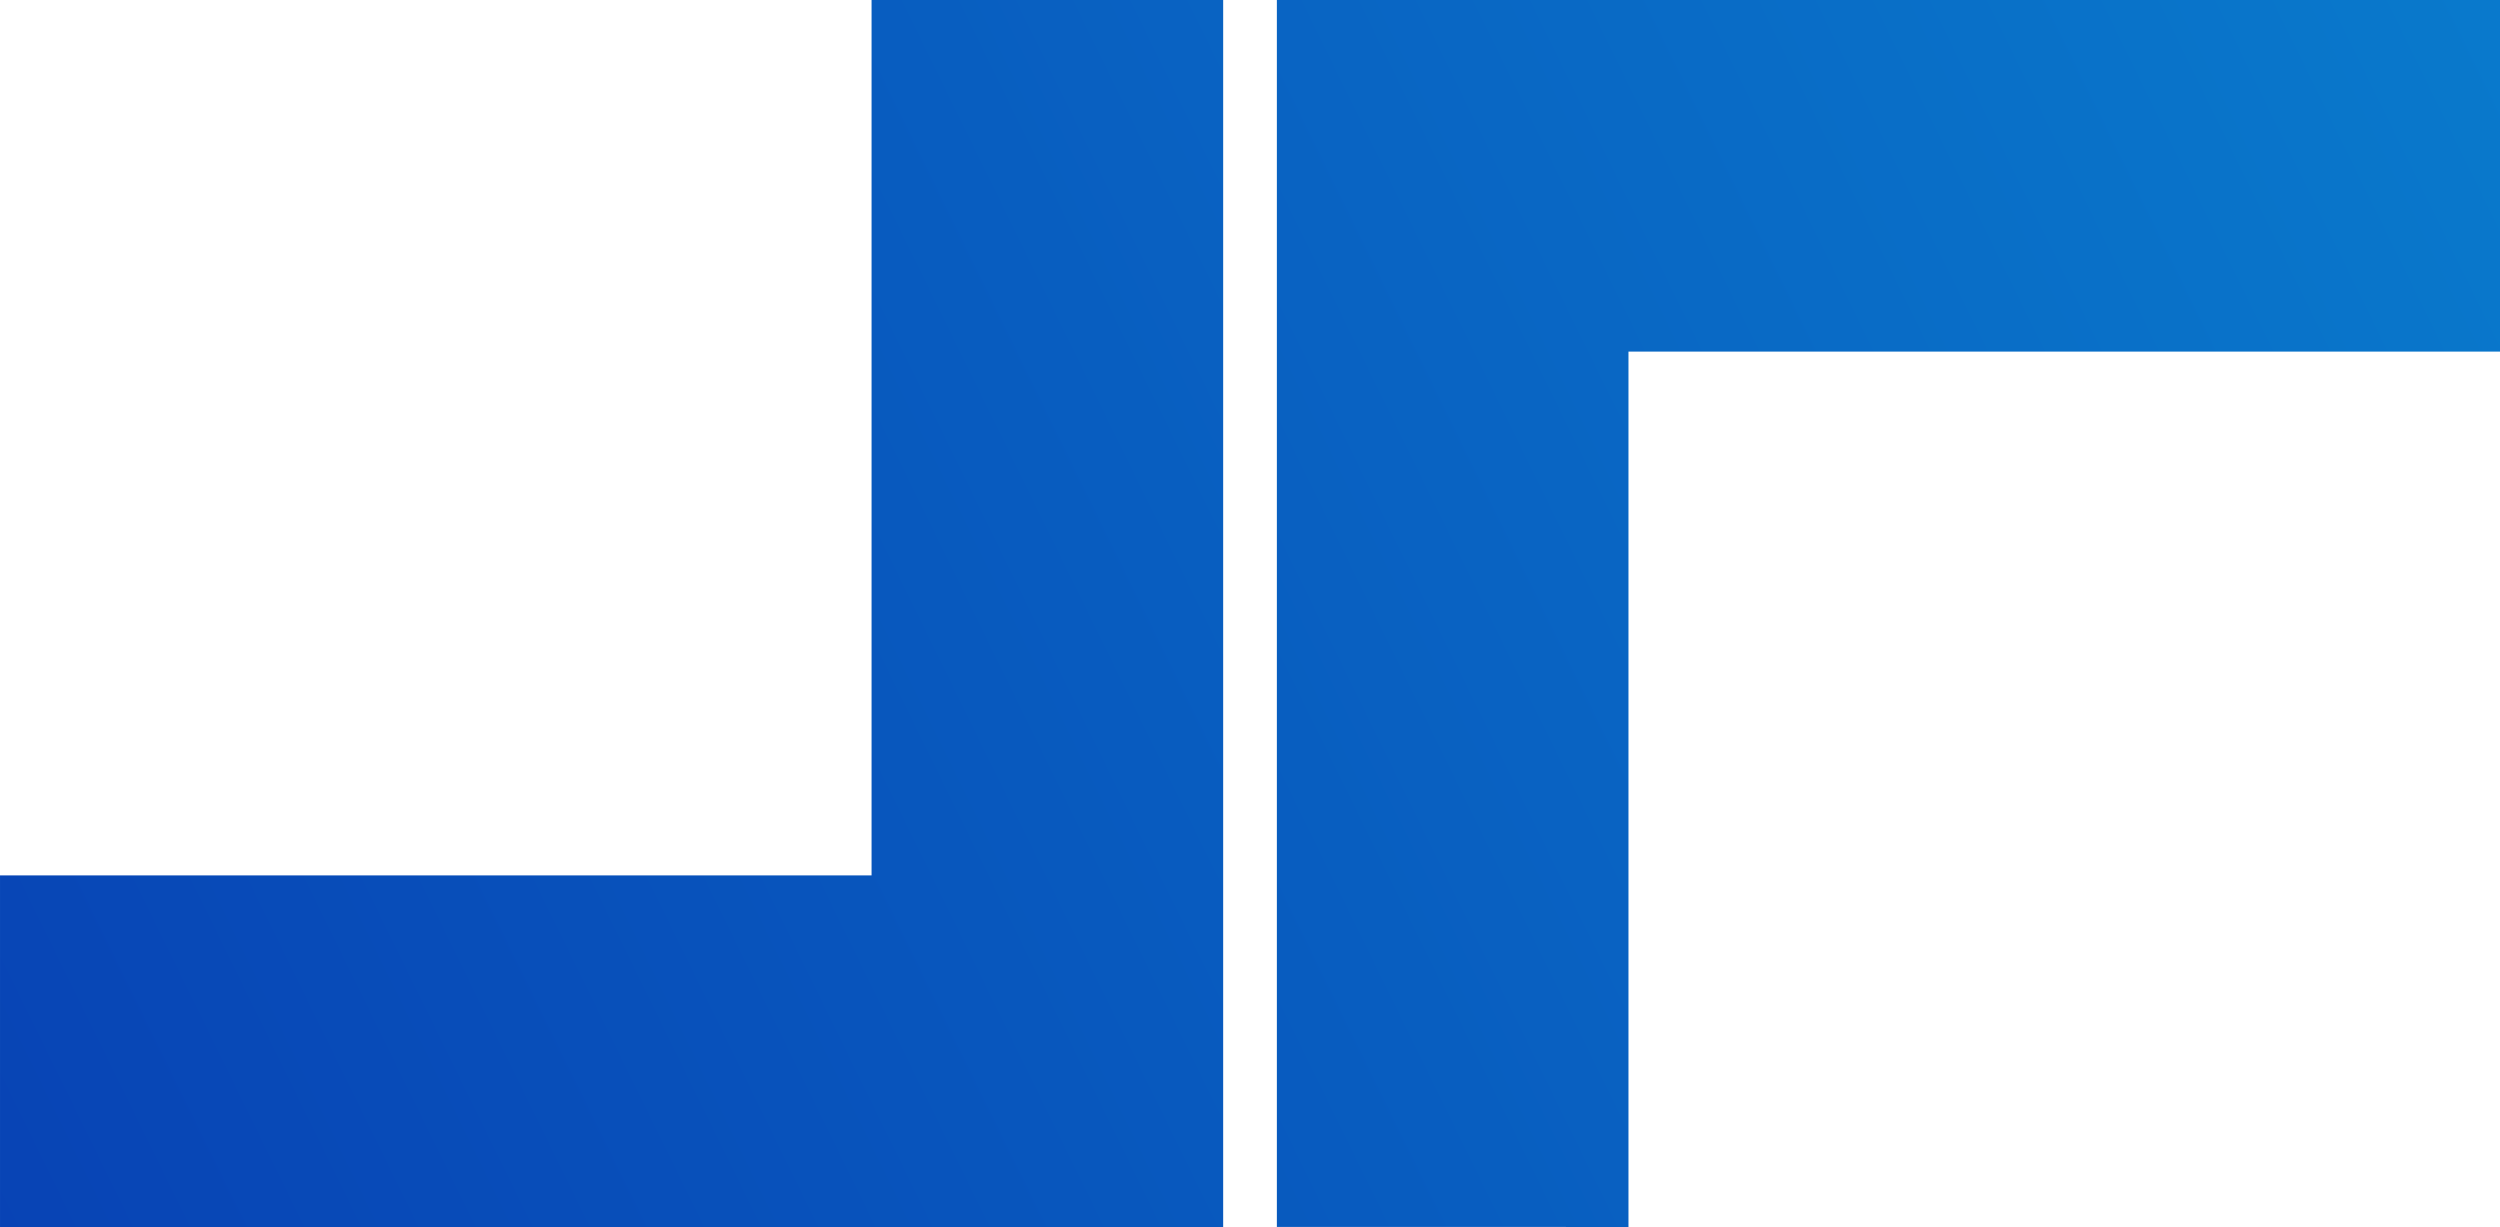 <svg width="282.22mm" height="138.51mm" version="1.1" viewBox="0 0 282.22 138.51" xmlns="http://www.w3.org/2000/svg" xmlns:xlink="http://www.w3.org/1999/xlink">
 <defs>
  <linearGradient id="linearGradient1434" x1="13.116" x2="234.84" y1="206.53" y2="97.707" gradientTransform="matrix(1.273 0 0 1.273 -33.83 -41.508)" gradientUnits="userSpaceOnUse">
   <stop stop-color="#003db2" offset="0"/>
   <stop stop-color="#0175ca" offset="1"/>
  </linearGradient>
 </defs>
 <g transform="translate(17.135 -82.86)">
  <path d="m166.7 221.37v-98.82h98.388v-39.691h-138.08v138.51zm-85.446-138.51v98.82h-98.388v39.691h138.08v-138.51z" fill="url(#linearGradient1434)" fill-rule="evenodd" opacity=".97" stroke-width=".886"/>
 </g>
</svg>
